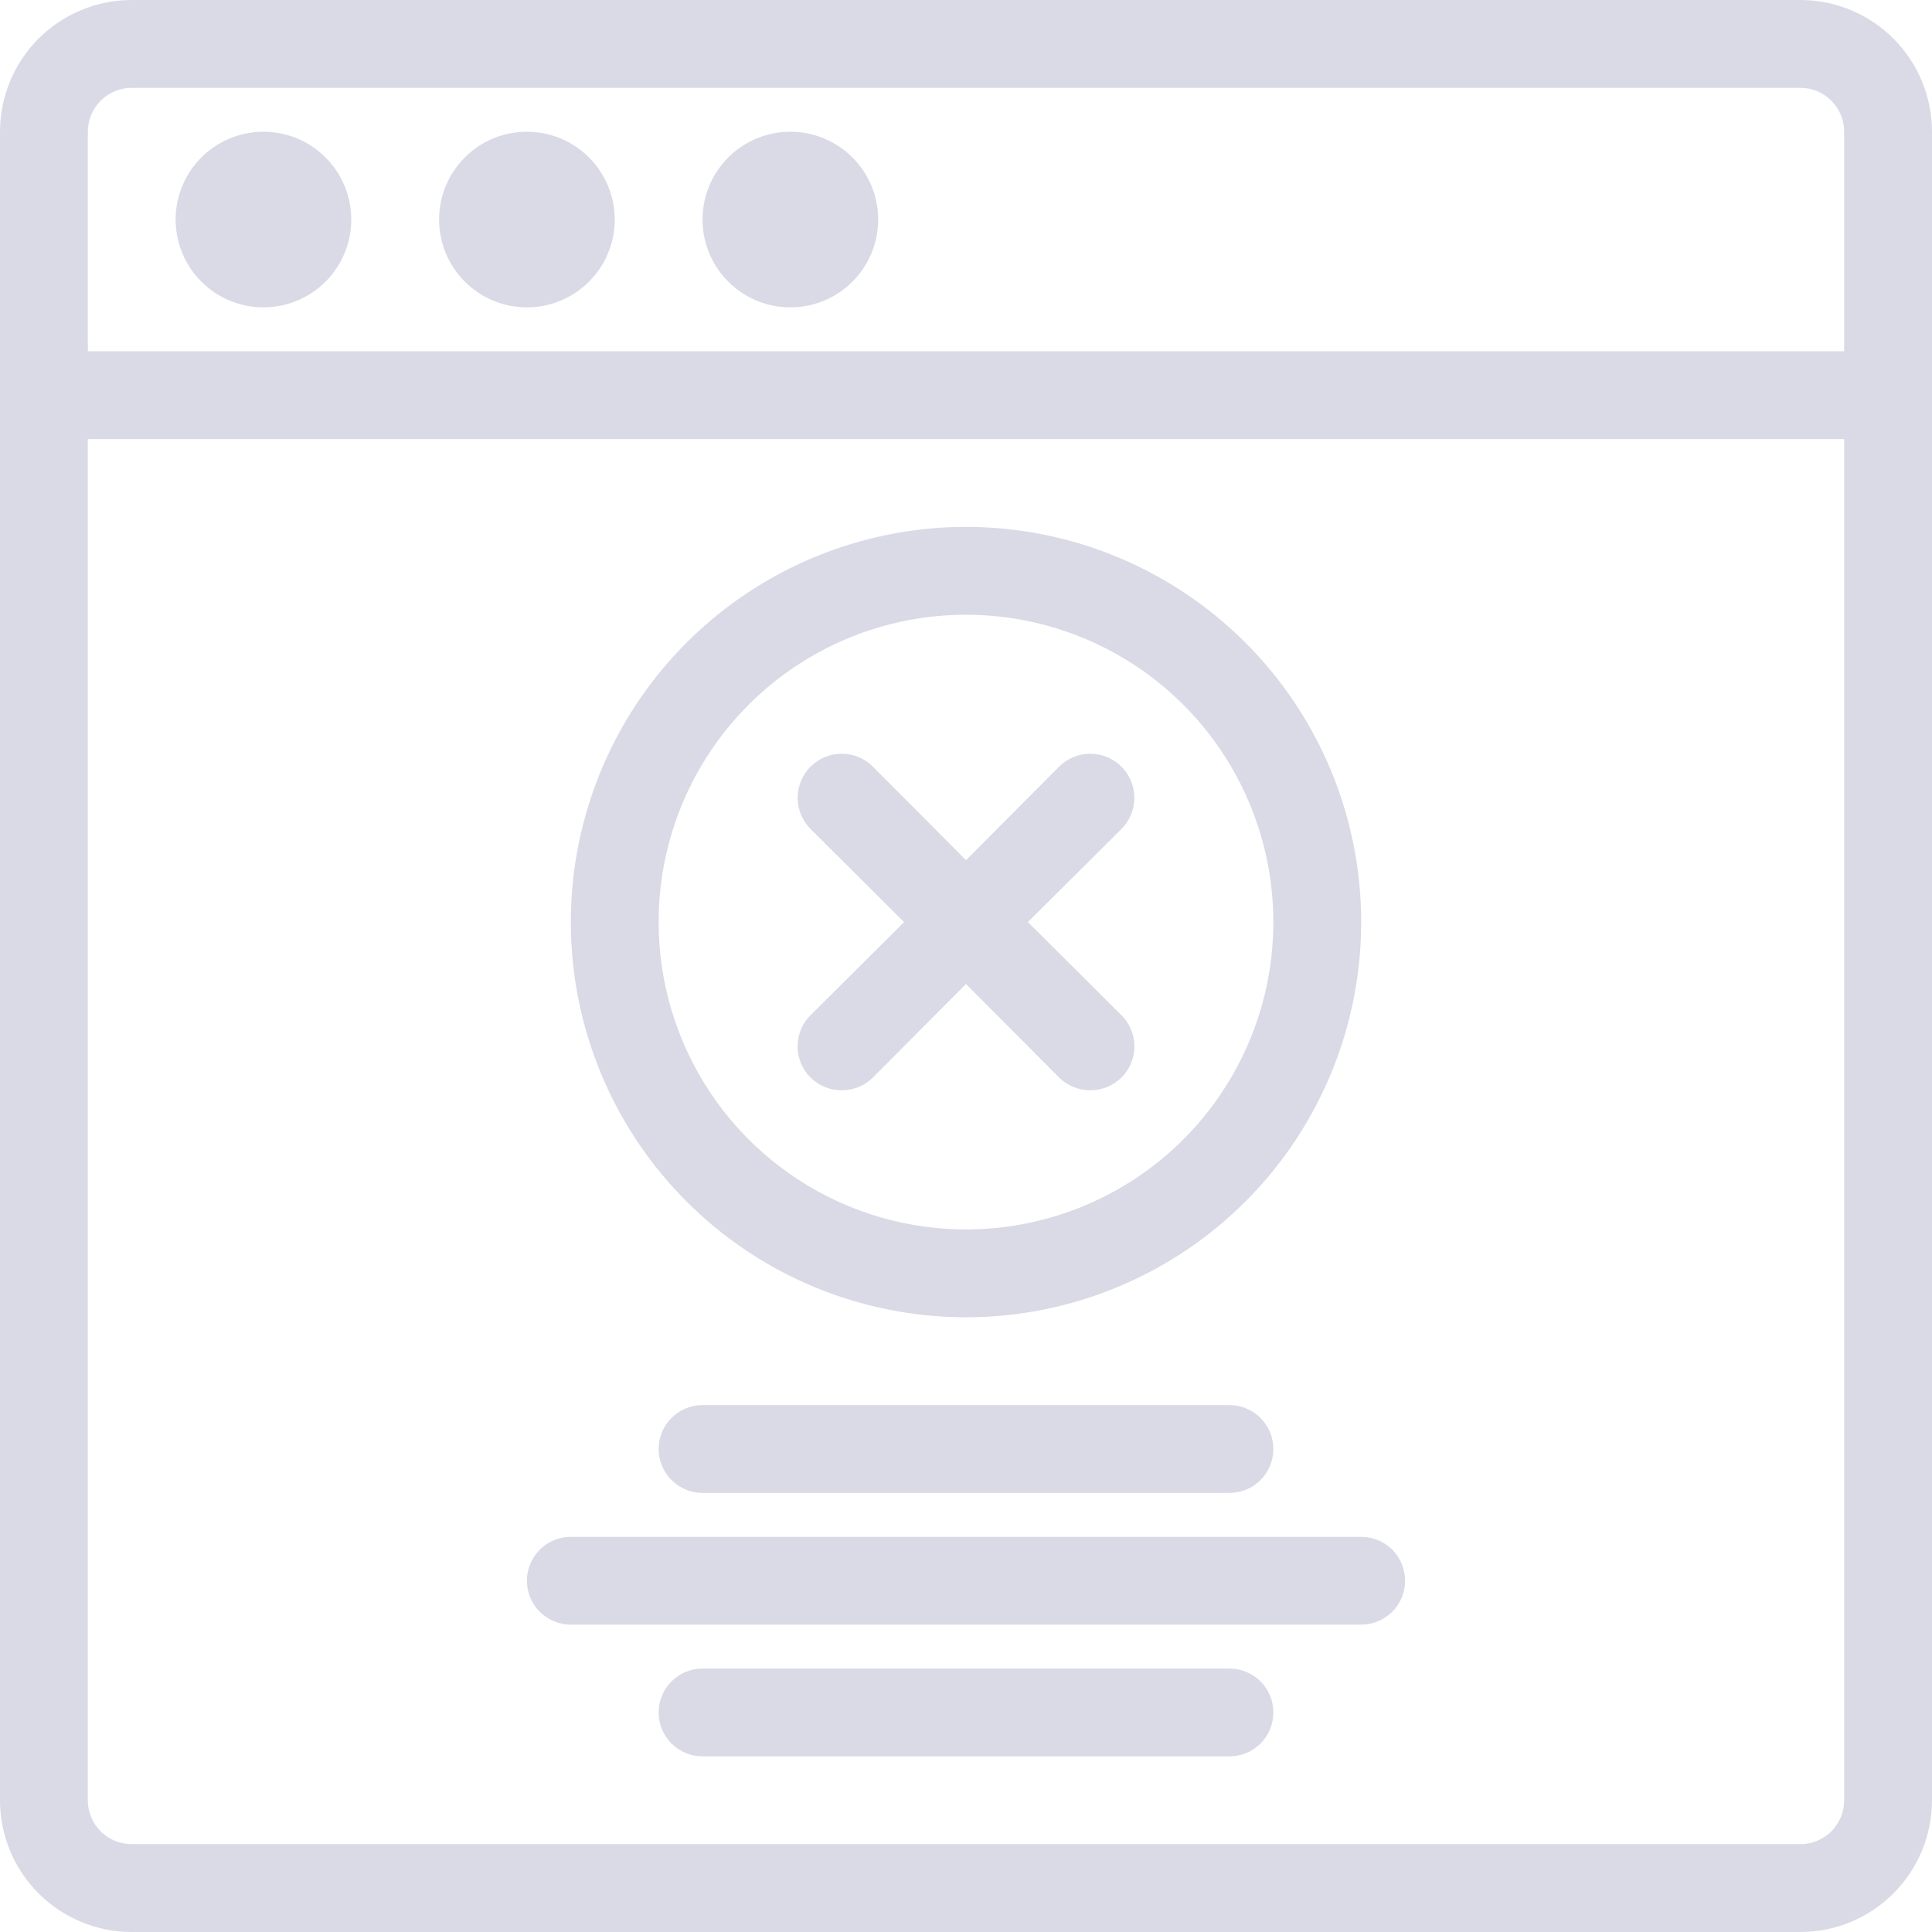<svg width="66" height="66" viewBox="0 0 66 66" fill="none" xmlns="http://www.w3.org/2000/svg">
  <path d="M61.5 0H4.5C3.307 0 2.162 0.474 1.318 1.318C0.474 2.162 0 3.307 0 4.5V61.5C0 62.694 0.474 63.838 1.318 64.682C2.162 65.526 3.307 66 4.5 66H61.5C62.694 66 63.838 65.526 64.682 64.682C65.526 63.838 66 62.694 66 61.5V4.5C66 3.307 65.526 2.162 64.682 1.318C63.838 0.474 62.694 0 61.5 0ZM3 4.5C3 4.102 3.158 3.721 3.439 3.439C3.721 3.158 4.102 3 4.5 3H61.5C61.898 3 62.279 3.158 62.561 3.439C62.842 3.721 63 4.102 63 4.5V12H3V4.5ZM63 61.5C63 61.898 62.842 62.279 62.561 62.561C62.279 62.842 61.898 63 61.5 63H4.5C4.102 63 3.721 62.842 3.439 62.561C3.158 62.279 3 61.898 3 61.5V15H63V61.5ZM12 7.5C12 8.093 11.824 8.673 11.494 9.167C11.165 9.66 10.696 10.045 10.148 10.272C9.6 10.499 8.997 10.558 8.415 10.442C7.833 10.327 7.298 10.041 6.879 9.621C6.459 9.202 6.173 8.667 6.058 8.085C5.942 7.503 6.001 6.9 6.228 6.352C6.455 5.804 6.84 5.335 7.333 5.006C7.827 4.676 8.407 4.5 9 4.5C9.796 4.5 10.559 4.816 11.121 5.379C11.684 5.941 12 6.704 12 7.5ZM21 7.5C21 8.093 20.824 8.673 20.494 9.167C20.165 9.66 19.696 10.045 19.148 10.272C18.6 10.499 17.997 10.558 17.415 10.442C16.833 10.327 16.298 10.041 15.879 9.621C15.459 9.202 15.173 8.667 15.058 8.085C14.942 7.503 15.001 6.9 15.228 6.352C15.455 5.804 15.84 5.335 16.333 5.006C16.827 4.676 17.407 4.5 18 4.5C18.796 4.5 19.559 4.816 20.121 5.379C20.684 5.941 21 6.704 21 7.5ZM30 7.5C30 8.093 29.824 8.673 29.494 9.167C29.165 9.66 28.696 10.045 28.148 10.272C27.6 10.499 26.997 10.558 26.415 10.442C25.833 10.327 25.298 10.041 24.879 9.621C24.459 9.202 24.173 8.667 24.058 8.085C23.942 7.503 24.001 6.9 24.228 6.352C24.455 5.804 24.84 5.335 25.333 5.006C25.827 4.676 26.407 4.5 27 4.5C27.796 4.5 28.559 4.816 29.121 5.379C29.684 5.941 30 6.704 30 7.5ZM33 45C35.67 45 38.28 44.208 40.5 42.725C42.72 41.241 44.451 39.133 45.472 36.666C46.494 34.199 46.761 31.485 46.241 28.866C45.72 26.247 44.434 23.842 42.546 21.954C40.658 20.066 38.252 18.78 35.634 18.259C33.015 17.738 30.301 18.006 27.834 19.028C25.367 20.049 23.259 21.78 21.775 24C20.292 26.22 19.5 28.83 19.5 31.5C19.5 35.08 20.922 38.514 23.454 41.046C25.986 43.578 29.42 45 33 45ZM33 21C35.077 21 37.107 21.616 38.834 22.77C40.56 23.923 41.906 25.563 42.701 27.482C43.495 29.4 43.703 31.512 43.298 33.548C42.893 35.585 41.893 37.456 40.425 38.925C38.956 40.393 37.085 41.393 35.048 41.798C33.012 42.203 30.9 41.995 28.982 41.201C27.063 40.406 25.423 39.06 24.27 37.334C23.116 35.607 22.5 33.577 22.5 31.5C22.5 28.715 23.606 26.044 25.575 24.075C27.544 22.106 30.215 21 33 21ZM42 48C42.398 48 42.779 48.158 43.061 48.439C43.342 48.721 43.5 49.102 43.5 49.5C43.5 49.898 43.342 50.279 43.061 50.561C42.779 50.842 42.398 51 42 51H24C23.602 51 23.221 50.842 22.939 50.561C22.658 50.279 22.5 49.898 22.5 49.5C22.5 49.102 22.658 48.721 22.939 48.439C23.221 48.158 23.602 48 24 48H42ZM43.5 58.5C43.5 58.898 43.342 59.279 43.061 59.561C42.779 59.842 42.398 60 42 60H24C23.602 60 23.221 59.842 22.939 59.561C22.658 59.279 22.5 58.898 22.5 58.5C22.5 58.102 22.658 57.721 22.939 57.439C23.221 57.158 23.602 57 24 57H42C42.398 57 42.779 57.158 43.061 57.439C43.342 57.721 43.5 58.102 43.5 58.5ZM18 54C18 53.602 18.158 53.221 18.439 52.939C18.721 52.658 19.102 52.5 19.5 52.5H46.5C46.898 52.5 47.279 52.658 47.561 52.939C47.842 53.221 48 53.602 48 54C48 54.398 47.842 54.779 47.561 55.061C47.279 55.342 46.898 55.5 46.5 55.5H19.5C19.102 55.5 18.721 55.342 18.439 55.061C18.158 54.779 18 54.398 18 54ZM27.69 34.68L30.885 31.5L27.69 28.32C27.407 28.038 27.249 27.654 27.249 27.255C27.249 26.855 27.407 26.473 27.69 26.19C27.973 25.907 28.355 25.749 28.755 25.749C29.154 25.749 29.538 25.907 29.82 26.19L33 29.385L36.18 26.19C36.462 25.907 36.846 25.749 37.245 25.749C37.645 25.749 38.028 25.907 38.31 26.19C38.593 26.473 38.751 26.855 38.751 27.255C38.751 27.654 38.593 28.038 38.31 28.32L35.115 31.5L38.31 34.68C38.451 34.819 38.562 34.985 38.638 35.168C38.715 35.351 38.754 35.547 38.754 35.745C38.754 35.943 38.715 36.139 38.638 36.322C38.562 36.505 38.451 36.671 38.31 36.81C38.17 36.949 38.004 37.059 37.821 37.134C37.638 37.208 37.442 37.246 37.245 37.245C37.048 37.246 36.852 37.208 36.669 37.134C36.486 37.059 36.32 36.949 36.18 36.81L33 33.615L29.82 36.81C29.68 36.949 29.514 37.059 29.331 37.134C29.148 37.208 28.952 37.246 28.755 37.245C28.558 37.246 28.362 37.208 28.179 37.134C27.996 37.059 27.83 36.949 27.69 36.81C27.549 36.671 27.438 36.505 27.362 36.322C27.285 36.139 27.246 35.943 27.246 35.745C27.246 35.547 27.285 35.351 27.362 35.168C27.438 34.985 27.549 34.819 27.69 34.68Z" fill="#D9DAE6"/>
</svg>
